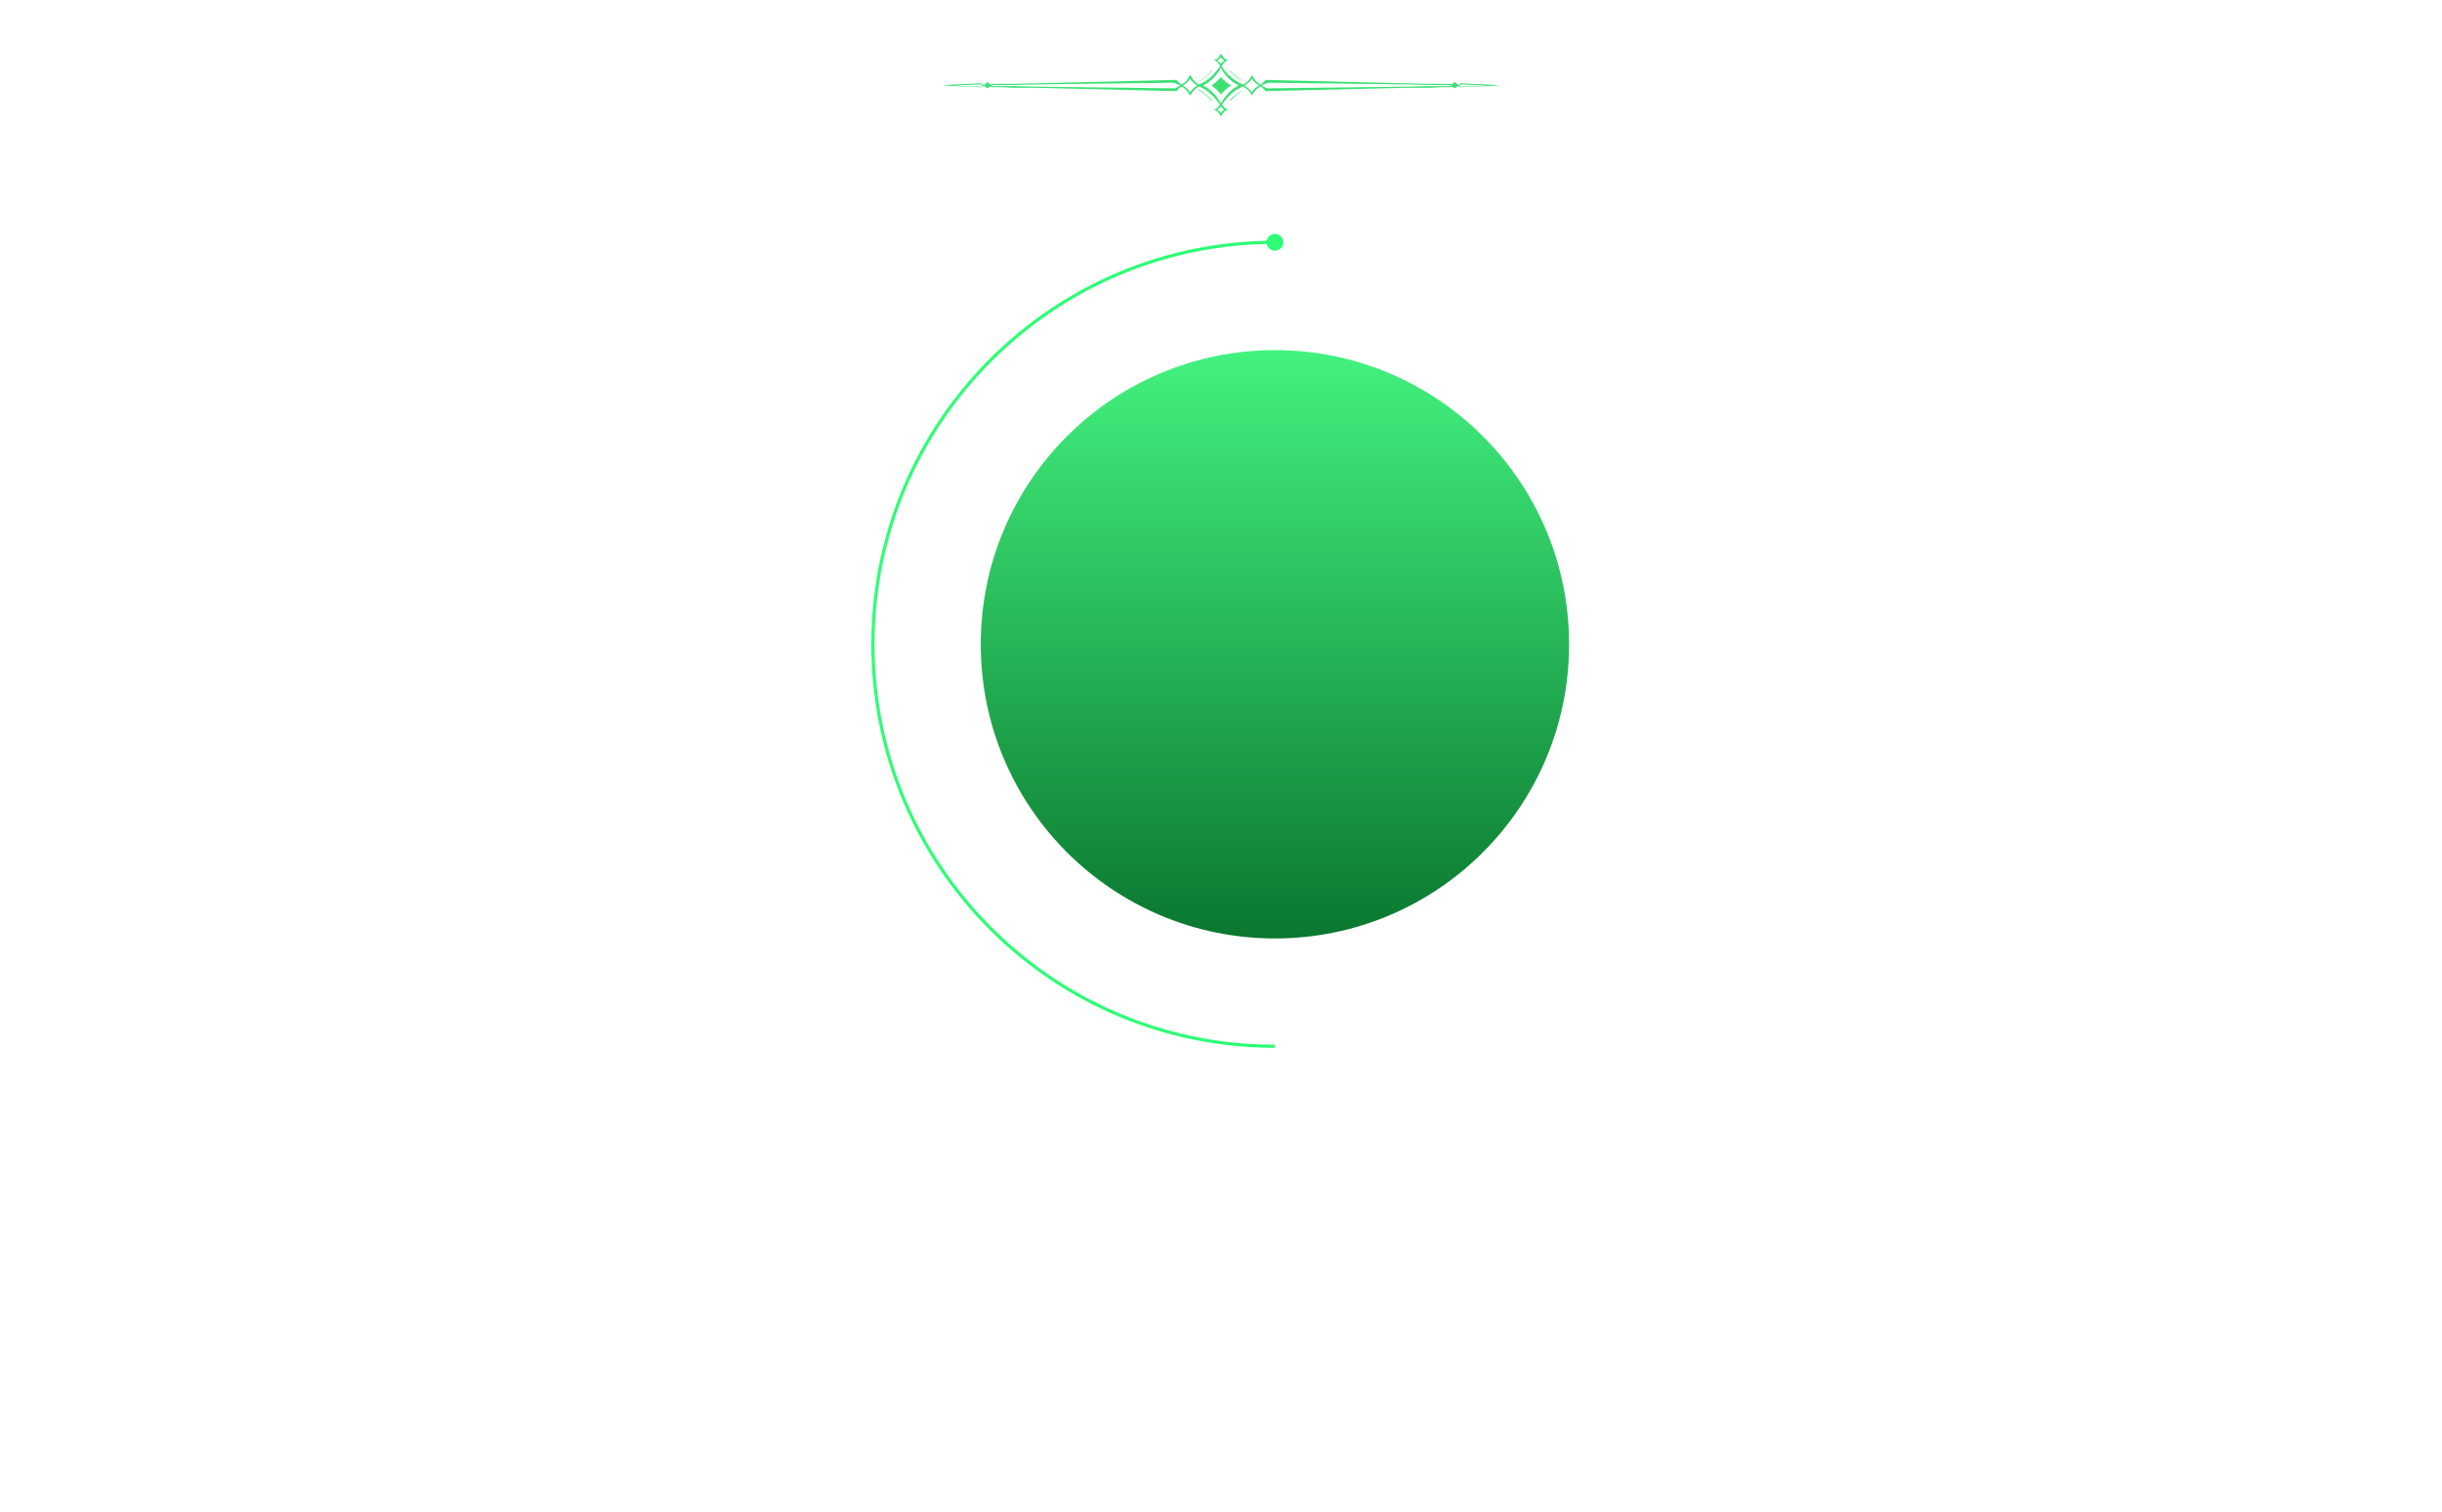 <svg width="1552" height="961" viewBox="0 0 1552 961" fill="none" xmlns="http://www.w3.org/2000/svg">
<path d="M789.536 53.998C789.061 53.76 788.705 53.522 788.468 53.284C787.993 53.284 787.637 53.165 787.4 52.927C786.925 52.689 786.569 52.451 786.332 52.213C785.858 51.974 785.502 51.736 785.264 51.498C785.027 51.26 784.671 51.022 784.196 50.784C783.959 50.784 783.722 50.665 783.484 50.427C783.01 50.189 782.654 49.832 782.416 49.355C782.179 49.117 781.942 48.879 781.704 48.641C781.467 48.403 781.111 48.165 780.636 47.927L779.924 47.213C779.687 46.975 779.45 46.737 779.212 46.498L778.5 45.427L777.788 44.713L777.076 43.999L776.72 42.927L776.008 42.213L776.364 42.927L776.72 43.999L777.432 44.713L778.144 45.784C778.144 46.022 778.263 46.26 778.5 46.498C778.738 46.975 778.975 47.332 779.212 47.57C779.45 47.808 779.687 48.046 779.924 48.284C780.162 48.522 780.399 48.879 780.636 49.355C781.111 49.594 781.467 49.832 781.704 50.07C781.942 50.308 782.179 50.546 782.416 50.784C782.891 51.022 783.247 51.26 783.484 51.498C783.722 51.736 784.078 51.974 784.552 52.213C784.79 52.451 785.146 52.689 785.62 52.927C785.858 53.165 786.213 53.403 786.688 53.641C786.925 53.879 787.281 53.998 787.756 53.998C787.756 54.236 787.875 54.355 788.112 54.355C787.875 54.355 787.756 54.355 787.756 54.355C787.281 54.593 786.925 54.832 786.688 55.07C786.213 55.308 785.858 55.546 785.62 55.784C785.146 56.022 784.79 56.26 784.552 56.498C784.078 56.736 783.722 56.974 783.484 57.212C783.247 57.451 783.01 57.689 782.772 57.927C782.298 58.165 781.942 58.403 781.704 58.641C781.467 58.879 781.23 59.117 780.992 59.355C780.755 59.593 780.518 59.95 780.28 60.427C780.043 60.665 779.806 60.903 779.568 61.141C779.331 61.379 779.094 61.617 778.856 61.855C778.619 62.331 778.382 62.688 778.144 62.927C777.907 63.165 777.67 63.403 777.432 63.641C777.432 64.117 777.314 64.474 777.076 64.712C776.839 64.95 776.602 65.188 776.364 65.427L776.008 66.498C776.483 66.022 776.958 65.427 777.432 64.712C777.67 64.474 777.907 64.236 778.144 63.998C778.382 63.76 778.619 63.403 778.856 62.927C779.331 62.45 779.806 61.974 780.28 61.498C780.518 61.26 780.755 61.022 780.992 60.784C781.23 60.546 781.467 60.308 781.704 60.069C781.942 59.593 782.298 59.236 782.772 58.998C783.01 58.76 783.247 58.522 783.484 58.284C783.722 58.046 784.078 57.808 784.552 57.57C784.79 57.331 785.027 57.093 785.264 56.855C785.739 56.855 786.095 56.736 786.332 56.498C786.569 56.26 786.925 56.022 787.4 55.784C787.637 55.546 787.993 55.308 788.468 55.07C788.943 55.07 789.299 54.951 789.536 54.712C789.536 54.712 789.655 54.712 789.892 54.712C789.892 54.355 789.892 53.998 789.536 53.998Z" fill="#3BE174"/>
<path fill-rule="evenodd" clip-rule="evenodd" d="M776.001 66.857C775.764 66.619 775.645 66.499 775.645 66.499L776.001 65.428C776.238 65.19 776.357 64.952 776.357 64.714H776.713C776.713 64.476 776.832 64.238 777.069 64C777.069 63.761 777.069 63.642 777.069 63.642C777.306 63.404 777.425 63.166 777.425 62.928H777.781C778.018 62.69 778.137 62.452 778.137 62.214L778.493 61.857C778.73 61.619 778.968 61.381 779.205 61.142C779.442 60.666 779.68 60.309 779.917 60.071C780.154 59.833 780.391 59.595 780.629 59.357C780.866 59.119 781.103 58.881 781.341 58.643C781.578 58.166 781.934 57.809 782.409 57.571C782.646 57.333 782.883 57.095 783.121 56.857C783.358 56.619 783.714 56.381 784.189 56.143C784.426 55.905 784.663 55.786 784.901 55.786L785.257 55.428C785.494 55.428 785.731 55.309 785.969 55.071C785.969 55.071 786.087 54.952 786.325 54.714C786.562 54.714 786.799 54.595 787.037 54.357C786.799 54.119 786.562 53.881 786.325 53.643C786.087 53.643 785.969 53.643 785.969 53.643C785.731 53.405 785.494 53.286 785.257 53.286C785.019 53.048 784.901 52.928 784.901 52.928C784.663 52.69 784.426 52.571 784.189 52.571C783.951 52.333 783.833 52.214 783.833 52.214C783.595 51.976 783.358 51.857 783.121 51.857C783.121 51.619 783.002 51.5 782.765 51.5C782.527 51.262 782.29 51.024 782.053 50.786C782.053 50.786 781.934 50.786 781.697 50.786C781.697 50.548 781.578 50.31 781.341 50.072C781.103 50.072 780.985 50.072 780.985 50.072C780.748 49.833 780.51 49.595 780.273 49.357C780.273 49.357 780.273 49.238 780.273 49C780.036 48.762 779.798 48.643 779.561 48.643C779.561 48.405 779.561 48.286 779.561 48.286C779.324 48.048 779.086 47.81 778.849 47.572C778.849 47.572 778.849 47.453 778.849 47.214C778.612 47.214 778.374 47.095 778.137 46.857V46.5C777.9 46.262 777.662 46.024 777.425 45.786L777.069 45.072L776.357 44L776.001 43.286L775.645 42.215C775.645 41.976 775.764 41.857 776.001 41.857C776.238 41.857 776.357 41.857 776.357 41.857L777.069 42.929L777.425 43.643L778.137 44.715L778.849 45.429L779.561 46.143C779.798 46.381 779.917 46.619 779.917 46.857C780.154 46.857 780.273 46.976 780.273 47.214L780.985 47.929C781.222 47.929 781.459 48.048 781.697 48.286C781.697 48.286 781.815 48.405 782.053 48.643C782.053 48.881 782.171 49 782.409 49C782.646 49.238 782.765 49.357 782.765 49.357C783.002 49.595 783.239 49.714 783.477 49.714C783.477 49.952 783.595 50.072 783.833 50.072C783.833 50.31 783.951 50.429 784.189 50.429C784.426 50.667 784.545 50.786 784.545 50.786C784.782 50.786 785.019 50.905 785.257 51.143C785.257 51.143 785.375 51.262 785.613 51.5C785.85 51.5 786.087 51.619 786.325 51.857C786.325 51.857 786.443 51.857 786.681 51.857C786.918 52.095 787.037 52.333 787.037 52.571C787.274 52.571 787.511 52.571 787.749 52.571C787.749 52.809 787.867 52.928 788.105 52.928C788.342 52.928 788.579 53.048 788.817 53.286C788.817 53.286 788.935 53.286 789.173 53.286C789.41 53.524 789.647 53.643 789.885 53.643C790.122 53.881 790.241 54 790.241 54C790.241 54.238 790.241 54.476 790.241 54.714C790.003 54.714 789.885 54.833 789.885 55.071C789.647 55.071 789.529 55.071 789.529 55.071C789.291 55.309 789.054 55.428 788.817 55.428C788.579 55.428 788.461 55.547 788.461 55.786C788.223 55.786 787.986 55.905 787.749 56.143C787.511 56.143 787.393 56.143 787.393 56.143C787.155 56.381 786.918 56.5 786.681 56.5C786.443 56.738 786.325 56.857 786.325 56.857C786.087 56.857 785.85 56.976 785.613 57.214C785.375 57.452 785.019 57.69 784.545 57.928C784.307 58.166 784.07 58.404 783.833 58.643C783.595 58.881 783.239 59.119 782.765 59.357C782.527 59.595 782.29 59.833 782.053 60.071C781.815 60.309 781.578 60.547 781.341 60.785C781.103 61.023 780.866 61.262 780.629 61.5C780.154 61.976 779.68 62.571 779.205 63.285L778.849 63.642C778.612 63.642 778.493 63.761 778.493 64C778.256 64.238 778.137 64.357 778.137 64.357C777.9 64.595 777.781 64.833 777.781 65.071C777.306 65.547 776.832 66.023 776.357 66.499C776.357 66.738 776.238 66.857 776.001 66.857ZM779.561 47.572C779.798 47.572 780.036 47.691 780.273 47.929C780.273 47.929 780.273 48.048 780.273 48.286C780.51 48.524 780.748 48.643 780.985 48.643C780.985 48.881 780.985 49 780.985 49C781.222 49.238 781.459 49.476 781.697 49.714C781.697 49.714 781.815 49.714 782.053 49.714C782.29 49.952 782.409 50.191 782.409 50.429C782.646 50.429 782.765 50.429 782.765 50.429C783.002 50.667 783.239 50.905 783.477 51.143C783.477 51.143 783.595 51.262 783.833 51.5C784.07 51.5 784.307 51.619 784.545 51.857C784.545 51.857 784.663 51.857 784.901 51.857C784.901 52.095 785.019 52.333 785.257 52.571C785.494 52.571 785.613 52.571 785.613 52.571C785.85 52.809 786.087 52.928 786.325 52.928C786.562 53.167 786.681 53.286 786.681 53.286C786.918 53.524 787.155 53.643 787.393 53.643C787.63 53.643 787.867 53.762 788.105 54H788.461C788.461 54 788.461 54.119 788.461 54.357C788.461 54.357 788.461 54.476 788.461 54.714H788.105C787.867 54.714 787.749 54.833 787.749 55.071C787.274 55.071 787.037 55.19 787.037 55.428C786.799 55.428 786.562 55.428 786.325 55.428C786.087 55.667 785.969 55.786 785.969 55.786L785.613 56.143C785.375 56.381 785.138 56.5 784.901 56.5L784.545 56.857C784.307 56.857 784.07 56.976 783.833 57.214C783.595 57.452 783.358 57.69 783.121 57.928C782.646 58.166 782.29 58.524 782.053 59C781.815 59.238 781.578 59.476 781.341 59.714C781.578 59.476 781.934 59.238 782.409 59C782.646 58.762 782.883 58.524 783.121 58.285C783.358 58.047 783.714 57.809 784.189 57.571C784.426 57.333 784.663 57.095 784.901 56.857C785.138 56.619 785.375 56.5 785.613 56.5C785.85 56.262 785.969 56.143 785.969 56.143C786.206 55.905 786.443 55.786 786.681 55.786C786.918 55.786 787.037 55.667 787.037 55.428C787.274 55.428 787.511 55.309 787.749 55.071C787.986 55.071 788.105 55.071 788.105 55.071C788.342 54.833 788.579 54.714 788.817 54.714C789.054 54.476 789.173 54.357 789.173 54.357C789.41 54.357 789.529 54.357 789.529 54.357C789.529 54.357 789.41 54.238 789.173 54C789.173 54 789.054 54 788.817 54C788.579 53.762 788.342 53.643 788.105 53.643C788.105 53.643 787.986 53.524 787.749 53.286C787.511 53.286 787.274 53.167 787.037 52.928C787.037 52.928 786.918 52.928 786.681 52.928C786.443 52.69 786.206 52.571 785.969 52.571C785.969 52.333 785.85 52.214 785.613 52.214C785.375 52.214 785.138 52.095 784.901 51.857C784.901 51.857 784.782 51.738 784.545 51.5C784.307 51.5 784.07 51.381 783.833 51.143C783.833 51.143 783.714 51.024 783.477 50.786C783.477 50.786 783.358 50.667 783.121 50.429C782.883 50.429 782.765 50.31 782.765 50.072C782.527 50.072 782.29 49.952 782.053 49.714C782.053 49.714 781.934 49.595 781.697 49.357C781.697 49.357 781.578 49.238 781.341 49C781.103 48.762 780.985 48.643 780.985 48.643C780.748 48.405 780.51 48.286 780.273 48.286L779.561 47.572Z" fill="#3BE174"/>
<path d="M762.12 53.998C762.594 53.76 763.069 53.522 763.544 53.284C763.781 53.284 764.137 53.165 764.612 52.927C764.849 52.689 765.205 52.451 765.68 52.213C765.917 51.974 766.273 51.736 766.748 51.498C766.985 51.26 767.222 51.022 767.46 50.784C767.934 50.784 768.29 50.665 768.528 50.427C768.765 50.189 769.002 49.832 769.24 49.355C769.714 49.117 770.07 48.879 770.308 48.641C770.545 48.403 770.782 48.165 771.02 47.927L771.731 47.213C771.969 46.975 772.206 46.737 772.443 46.498L773.155 45.427L773.867 44.713L774.579 43.999L775.291 42.927L774.935 43.999L774.579 44.713L773.867 45.784C773.63 46.022 773.393 46.26 773.155 46.498C772.918 46.975 772.681 47.332 772.443 47.57C772.206 47.808 771.969 48.046 771.731 48.284C771.494 48.522 771.257 48.879 771.02 49.355C770.782 49.594 770.545 49.832 770.308 50.07C770.07 50.308 769.714 50.546 769.24 50.784C769.002 51.022 768.765 51.26 768.528 51.498C768.053 51.736 767.697 51.974 767.46 52.213C766.985 52.451 766.629 52.689 766.392 52.927C765.917 53.165 765.561 53.403 765.324 53.641C764.849 53.879 764.493 53.998 764.256 53.998C764.018 54.236 763.9 54.355 763.9 54.355C763.9 54.355 764.018 54.355 764.256 54.355C764.493 54.593 764.849 54.832 765.324 55.07C765.561 55.308 765.917 55.546 766.392 55.784C766.629 56.022 766.985 56.26 767.46 56.498C767.697 56.736 767.934 56.974 768.172 57.212C768.646 57.451 769.002 57.689 769.24 57.927C769.477 58.165 769.714 58.403 769.952 58.641C770.426 58.879 770.782 59.117 771.02 59.355C771.257 59.593 771.494 59.95 771.731 60.427C771.969 60.665 772.206 60.903 772.443 61.141C772.681 61.379 772.918 61.617 773.155 61.855C773.393 62.331 773.511 62.688 773.511 62.927C773.749 63.165 773.986 63.403 774.223 63.641C774.461 64.117 774.698 64.474 774.935 64.712C774.935 64.95 775.054 65.188 775.291 65.427L775.647 66.498C775.41 66.022 775.054 65.427 774.579 64.712C774.342 64.474 774.105 64.236 773.867 63.998C773.63 63.76 773.393 63.403 773.155 62.927C772.681 62.45 772.206 61.974 771.731 61.498C771.494 61.26 771.257 61.022 771.02 60.784C770.782 60.546 770.426 60.308 769.952 60.069C769.714 59.593 769.477 59.236 769.24 58.998C769.002 58.76 768.765 58.522 768.528 58.284C768.053 58.046 767.697 57.808 767.46 57.57C767.222 57.331 766.866 57.093 766.392 56.855C766.154 56.855 765.917 56.736 765.68 56.498C765.205 56.26 764.849 56.022 764.612 55.784C764.137 55.546 763.781 55.308 763.544 55.07C763.069 55.07 762.594 54.951 762.12 54.712C761.764 54.355 762.12 53.998 762.12 53.998Z" fill="#3BE174"/>
<path fill-rule="evenodd" clip-rule="evenodd" d="M775.646 66.857C775.646 66.857 775.528 66.738 775.29 66.499C775.053 66.023 774.697 65.547 774.222 65.071C773.985 64.833 773.866 64.595 773.866 64.357C773.629 64.357 773.51 64.238 773.51 64C773.273 63.761 773.154 63.642 773.154 63.642L772.798 63.285C772.324 62.571 771.849 61.976 771.374 61.5C771.137 61.262 770.9 61.023 770.662 60.785C770.425 60.547 770.069 60.309 769.595 60.071C769.357 59.833 769.12 59.595 768.882 59.357C768.645 59.119 768.408 58.881 768.171 58.643C767.933 58.404 767.577 58.166 767.103 57.928C766.865 57.69 766.628 57.452 766.391 57.214H766.035C766.035 56.976 765.916 56.857 765.679 56.857C765.441 56.857 765.323 56.738 765.323 56.5C765.085 56.5 764.848 56.381 764.611 56.143C764.373 56.143 764.255 56.143 764.255 56.143C764.017 55.905 763.78 55.786 763.543 55.786C763.305 55.547 763.187 55.428 763.187 55.428C762.949 55.428 762.712 55.309 762.475 55.071C762.237 55.071 762.119 55.071 762.119 55.071C761.881 54.833 761.763 54.714 761.763 54.714C761.525 54.476 761.407 54.238 761.407 54C761.644 54 761.881 53.881 762.119 53.643C762.119 53.643 762.237 53.524 762.475 53.286C762.712 53.286 762.949 53.286 763.187 53.286C763.187 53.048 763.305 52.928 763.543 52.928C763.78 52.928 764.017 52.809 764.255 52.571C764.255 52.571 764.373 52.571 764.611 52.571C764.848 52.333 765.085 52.095 765.323 51.857C765.323 51.857 765.441 51.857 765.679 51.857C765.916 51.619 766.153 51.5 766.391 51.5C766.391 51.262 766.509 51.143 766.747 51.143C766.984 50.905 767.103 50.786 767.103 50.786C767.34 50.786 767.459 50.667 767.459 50.429C767.696 50.429 767.933 50.31 768.171 50.072C768.171 50.072 768.289 49.952 768.527 49.714C768.764 49.714 768.882 49.595 768.882 49.357C769.12 49.357 769.238 49.238 769.238 49C769.476 49 769.713 48.881 769.95 48.643C769.95 48.405 770.069 48.286 770.306 48.286C770.306 48.048 770.425 47.929 770.662 47.929L771.374 47.214C771.612 46.976 771.73 46.857 771.73 46.857C771.968 46.619 772.086 46.381 772.086 46.143L772.798 45.429L773.51 44.715L774.222 43.643L774.934 42.929L775.29 41.857C775.528 41.857 775.765 41.857 776.002 41.857C776.24 41.857 776.358 41.976 776.358 42.215L775.646 43.286L775.29 44L774.934 45.072L774.222 45.786C773.985 46.024 773.866 46.262 773.866 46.5L773.51 46.857C773.51 47.095 773.392 47.214 773.154 47.214C773.154 47.453 773.036 47.572 772.798 47.572C772.798 47.81 772.68 48.048 772.442 48.286C772.442 48.286 772.324 48.405 772.086 48.643C772.086 48.643 771.968 48.762 771.73 49C771.493 49.238 771.374 49.357 771.374 49.357C771.137 49.595 771.018 49.833 771.018 50.072C770.781 50.072 770.662 50.072 770.662 50.072C770.425 50.31 770.188 50.548 769.95 50.786C769.95 50.786 769.832 50.786 769.595 50.786C769.357 51.024 769.12 51.262 768.882 51.5C768.882 51.5 768.882 51.619 768.882 51.857C768.645 51.857 768.408 51.976 768.171 52.214C767.933 52.214 767.815 52.333 767.815 52.571C767.577 52.571 767.34 52.69 767.103 52.928C766.865 52.928 766.747 53.048 766.747 53.286C766.509 53.286 766.272 53.405 766.035 53.643C765.797 53.643 765.679 53.643 765.679 53.643C765.441 53.881 765.085 54.119 764.611 54.357C764.848 54.595 765.204 54.714 765.679 54.714C765.679 54.952 765.797 55.071 766.035 55.071C766.272 55.309 766.509 55.428 766.747 55.428V55.786C766.984 55.786 767.34 55.905 767.815 56.143C768.052 56.381 768.289 56.619 768.527 56.857C769.001 57.095 769.357 57.333 769.595 57.571C769.832 57.809 770.069 58.166 770.306 58.643C770.781 58.881 771.137 59.119 771.374 59.357C771.612 59.595 771.849 59.833 772.086 60.071C772.324 60.309 772.561 60.666 772.798 61.142C773.036 61.381 773.273 61.619 773.51 61.857V62.214C773.748 62.452 773.985 62.69 774.222 62.928C774.46 63.166 774.578 63.404 774.578 63.642C774.816 63.642 774.934 63.761 774.934 64C774.934 64.238 775.053 64.476 775.29 64.714C775.528 64.952 775.646 65.19 775.646 65.428L776.358 66.499C776.358 66.499 776.24 66.619 776.002 66.857C776.002 66.857 775.884 66.857 775.646 66.857ZM772.086 47.572L771.374 48.286C771.137 48.286 771.018 48.405 771.018 48.643C770.781 48.881 770.662 49 770.662 49C770.425 49.238 770.188 49.357 769.95 49.357C769.95 49.595 769.832 49.714 769.595 49.714C769.595 49.952 769.476 50.072 769.238 50.072C769.001 50.31 768.882 50.429 768.882 50.429C768.645 50.667 768.408 50.786 768.171 50.786C768.171 51.024 768.052 51.143 767.815 51.143C767.577 51.381 767.34 51.5 767.103 51.5C767.103 51.738 766.984 51.857 766.747 51.857C766.509 52.095 766.272 52.214 766.035 52.214C766.035 52.214 765.916 52.333 765.679 52.571C765.679 52.571 765.56 52.69 765.323 52.928C765.085 52.928 764.848 52.928 764.611 52.928C764.373 53.167 764.136 53.286 763.899 53.286C763.899 53.524 763.78 53.643 763.543 53.643C763.305 53.643 763.068 53.762 762.831 54C762.831 54 762.712 54 762.475 54C762.475 54.238 762.475 54.357 762.475 54.357C762.712 54.357 762.831 54.476 762.831 54.714C763.068 54.714 763.305 54.833 763.543 55.071C763.78 55.071 763.899 55.071 763.899 55.071C764.136 55.309 764.373 55.428 764.611 55.428C764.848 55.667 764.967 55.786 764.967 55.786C765.204 55.786 765.441 55.905 765.679 56.143C765.916 56.143 766.035 56.262 766.035 56.5C766.272 56.5 766.509 56.619 766.747 56.857C767.221 57.095 767.577 57.333 767.815 57.571C768.052 57.809 768.289 58.047 768.527 58.285C769.001 58.524 769.357 58.762 769.595 59C769.832 59.238 770.069 59.476 770.306 59.714C770.781 59.952 771.137 60.19 771.374 60.428C771.137 60.19 770.9 59.952 770.662 59.714C770.425 59.476 770.069 59.238 769.595 59C769.357 58.524 769.12 58.166 768.882 57.928C768.645 57.69 768.408 57.452 768.171 57.214C767.696 56.976 767.34 56.857 767.103 56.857V56.5C766.865 56.5 766.628 56.381 766.391 56.143L766.035 55.786C765.797 55.786 765.56 55.667 765.323 55.428C765.323 55.428 765.204 55.428 764.967 55.428C764.729 55.19 764.492 55.071 764.255 55.071C764.017 54.833 763.899 54.714 763.899 54.714C763.899 54.714 763.78 54.714 763.543 54.714C763.305 54.476 763.187 54.357 763.187 54.357C763.187 54.119 763.305 54 763.543 54C763.78 54 763.899 54 763.899 54C763.899 53.762 764.017 53.643 764.255 53.643C764.492 53.643 764.729 53.524 764.967 53.286C765.204 53.286 765.323 53.167 765.323 52.928C765.56 52.928 765.797 52.809 766.035 52.571C766.272 52.571 766.391 52.571 766.391 52.571C766.628 52.333 766.865 52.095 767.103 51.857C767.103 51.857 767.221 51.857 767.459 51.857C767.696 51.619 767.933 51.5 768.171 51.5C768.171 51.262 768.289 51.143 768.527 51.143C768.764 50.905 768.882 50.667 768.882 50.429C769.12 50.429 769.238 50.429 769.238 50.429C769.476 50.191 769.713 49.952 769.95 49.714C769.95 49.714 770.069 49.714 770.306 49.714C770.306 49.476 770.425 49.238 770.662 49C770.662 49 770.781 48.881 771.018 48.643C771.256 48.643 771.374 48.524 771.374 48.286C771.612 48.048 771.73 47.929 771.73 47.929C771.73 47.691 771.849 47.572 772.086 47.572Z" fill="#3BE174"/>
<path d="M782.064 63.998C781.826 63.998 781.708 63.998 781.708 63.998C781.708 63.998 781.708 63.879 781.708 63.641C783.844 61.26 786.217 59.236 788.827 57.569C788.827 57.569 788.946 57.569 789.183 57.569C786.573 59.474 784.2 61.617 782.064 63.998Z" fill="#3BE174"/>
<path d="M762.118 51.856C761.881 51.856 761.762 51.856 761.762 51.856C764.847 49.952 767.695 47.571 770.306 44.714C770.306 44.714 770.425 44.714 770.662 44.714C768.051 47.571 765.203 49.952 762.118 51.856Z" fill="#3BE174"/>
<path d="M788.816 51.142C785.968 49.476 783.476 47.333 781.34 44.714C781.578 44.714 781.696 44.714 781.696 44.714C783.832 47.095 786.324 49.237 789.172 51.142C789.172 51.142 789.054 51.142 788.816 51.142Z" fill="#3BE174"/>
<path d="M769.95 64C767.339 61.143 764.61 58.881 761.762 57.215C761.762 56.977 761.762 56.857 761.762 56.857C761.999 56.857 762.118 56.857 762.118 56.857C764.966 58.762 767.695 61.024 770.306 63.643C770.306 63.881 770.306 64 770.306 64C770.306 64 770.187 64 769.95 64Z" fill="#3BE174"/>
<path fill-rule="evenodd" clip-rule="evenodd" d="M928.36 55.428C928.123 55.428 928.004 55.428 928.004 55.428L927.648 55.07L926.936 54.356C926.699 54.356 926.699 54.237 926.936 53.999L927.648 53.642L928.004 53.285C928.004 53.047 928.123 52.928 928.36 52.928L951.144 53.999C951.381 53.999 951.5 54.118 951.5 54.356C951.5 54.356 951.381 54.356 951.144 54.356L928.36 55.428ZM928.004 54.713L928.36 55.07L945.804 54.356L928.36 53.642L928.004 53.999L927.648 54.356L928.004 54.713Z" fill="#3BE174"/>
<path d="M922.667 54.357C920.887 54.357 922.311 54.357 921.955 54.357C921.718 54.357 921.599 54.238 921.599 54C921.599 54 921.599 54 921.243 54H920.887H919.108H915.192H908.072L893.12 53.643L863.929 53.286L804.834 52.572H805.902L801.63 54.357L801.274 54L804.122 51.143L804.478 50.786H804.834L863.929 52.215L893.12 52.929L908.072 53.286H915.192H919.108H920.887H921.243H921.599C921.837 53.286 921.955 53.405 921.955 53.643C922.193 53.643 922.311 53.762 922.311 54C922.549 54 922.667 54 922.667 54C922.667 54 922.667 54.119 922.667 54.357C922.311 54.357 923.379 54.357 921.955 54.357H922.667Z" fill="#3BE174"/>
<path d="M921.955 54.357C923.379 54.357 922.311 54.357 922.667 54.357C922.667 54.595 922.667 54.714 922.667 54.714C922.667 54.714 922.549 54.833 922.311 55.072C922.311 55.072 922.193 55.072 921.955 55.072C921.955 55.31 921.837 55.429 921.599 55.429H921.243H920.887H919.108H915.192L908.072 55.786H893.12L863.929 56.5L804.834 57.929H804.478L804.122 57.571L801.274 54.714L801.63 54.357L805.902 56.5L804.834 56.143L863.929 55.429L893.12 55.072L908.072 54.714H915.192H919.108H920.887H921.243C921.599 54.714 921.599 54.714 921.599 54.714C921.599 54.714 921.718 54.595 921.955 54.357C922.311 54.357 920.887 54.357 922.667 54.357H921.955Z" fill="#3BE174"/>
<path d="M924.45 56.141L921.602 54.355L924.45 52.213L927.298 54.355L924.45 56.141Z" fill="#3BE174"/>
<path fill-rule="evenodd" clip-rule="evenodd" d="M795.577 60.785L795.221 59.714C793.56 57.333 791.661 55.666 789.525 54.714L788.813 54.357L789.525 53.999C792.017 52.928 793.797 51.142 795.221 48.642L795.577 47.571L796.289 48.642C797.357 51.142 799.493 52.928 801.629 53.999L802.697 54.357L801.629 54.714C799.493 55.666 797.713 57.333 796.289 59.714L795.577 60.785ZM790.949 54.357C792.61 55.309 794.153 56.737 795.577 58.642C796.763 56.737 798.306 55.309 800.205 54.357C798.425 53.285 796.645 51.857 795.577 50.071C794.509 51.857 792.729 53.285 790.949 54.357Z" fill="#3BE174"/>
<path fill-rule="evenodd" clip-rule="evenodd" d="M623.996 55.428C623.996 55.428 623.877 55.428 623.64 55.428L600.856 54.356C600.619 54.356 600.5 54.356 600.5 54.356C600.5 54.118 600.619 53.999 600.856 53.999L623.64 52.928C623.877 52.928 623.996 53.047 623.996 53.285L624.352 53.642L625.064 53.999C625.301 54.237 625.301 54.356 625.064 54.356L624.352 55.07L623.996 55.428ZM606.196 54.356L623.64 55.07L623.996 54.713L624.352 54.356L623.996 53.999L623.64 53.642L606.196 54.356Z" fill="#3BE174"/>
<path d="M630.412 54.357C628.632 54.357 629.7 54.357 629.344 54.357C629.344 54.119 629.344 54 629.344 54C629.344 54 629.463 54 629.7 54C629.7 53.762 629.819 53.643 630.056 53.643C630.293 53.405 630.412 53.286 630.412 53.286C630.412 53.286 630.531 53.286 630.768 53.286H631.124H632.904H636.82H643.94L658.891 52.929L688.083 52.215L747.177 50.786H747.889V51.143L751.093 54L750.381 54.357L746.109 52.572H747.177L688.439 53.286L658.891 53.643L643.94 54H636.82H632.904H631.124H630.768C630.412 54 630.412 54 630.412 54C630.412 54.238 630.412 54.357 630.412 54.357C630.056 54.357 631.124 54.357 629.344 54.357H630.412Z" fill="#3BE174"/>
<path d="M629.344 54.357C631.124 54.357 630.056 54.357 630.412 54.357C630.412 54.595 630.412 54.714 630.412 54.714C630.412 54.714 630.412 54.714 630.768 54.714H631.124H632.904H636.82H643.94L658.891 55.072L688.439 55.429L747.177 56.143L746.109 56.5L750.381 54.357L751.093 54.714L747.889 57.571V57.929H747.177L688.083 56.5L658.891 55.786H643.94L636.82 55.429H632.904H631.124H630.768C630.531 55.429 630.412 55.429 630.412 55.429C630.412 55.429 630.293 55.31 630.056 55.072C629.819 55.072 629.7 55.072 629.7 55.072C629.463 54.833 629.344 54.714 629.344 54.714C629.344 54.714 629.344 54.595 629.344 54.357C629.7 54.357 628.632 54.357 630.412 54.357H629.344Z" fill="#3BE174"/>
<path d="M627.551 56.141L630.399 54.355L627.551 52.213L625.059 54.355L627.551 56.141Z" fill="#3BE174"/>
<path fill-rule="evenodd" clip-rule="evenodd" d="M756.429 60.785L755.717 59.714C754.293 57.333 752.513 55.666 750.377 54.714L749.309 54.357L750.377 53.999C752.513 52.928 754.649 51.142 755.717 48.642L756.429 47.571L757.141 48.642C758.209 51.142 760.345 52.928 762.481 53.999L763.549 54.357L762.481 54.714C760.345 55.666 758.565 57.333 757.141 59.714L756.429 60.785ZM751.801 54.357C753.462 55.309 755.005 56.737 756.429 58.642C757.616 56.737 759.158 55.309 761.057 54.357C758.921 53.285 757.497 51.857 756.429 50.071C755.005 51.857 753.581 53.285 751.801 54.357Z" fill="#3BE174"/>
<path fill-rule="evenodd" clip-rule="evenodd" d="M776.003 42.571L775.291 41.5C774.579 40.309 773.63 39.357 772.443 38.643L771.375 38.286L772.443 37.928C773.511 37.571 774.935 36.5 775.291 35.071L776.003 34L776.715 35.071C777.427 36.5 778.495 37.571 779.563 37.928L780.631 38.286L779.563 38.643C778.377 39.357 777.427 40.309 776.715 41.5L776.003 42.571ZM773.511 38.643C774.461 39.119 775.291 39.714 776.003 40.428C776.478 39.714 777.19 39.119 778.139 38.643C777.19 37.928 776.478 37.214 776.003 36.5C775.291 37.214 774.461 37.928 773.511 38.643Z" fill="#3BE174"/>
<path fill-rule="evenodd" clip-rule="evenodd" d="M776.003 74L775.291 72.928C774.579 71.5 773.63 70.547 772.443 70.071L771.375 69.714L772.443 69.357C773.511 68.643 774.935 67.571 775.291 66.5L776.003 65.071L776.715 66.5C777.427 67.571 778.495 68.643 779.563 69.357L780.631 69.714L779.563 70.071C778.377 70.547 777.427 71.5 776.715 72.928L776.003 74ZM773.511 69.714C774.461 70.19 775.291 70.904 776.003 71.857C776.478 70.904 777.19 70.19 778.139 69.714C777.19 69.238 776.478 68.524 776.003 67.571C775.291 68.524 774.461 69.238 773.511 69.714Z" fill="#3BE174"/>
<path d="M776.005 60.072C774.107 57.691 772.09 55.786 769.954 54.358C772.09 52.929 774.107 51.144 776.005 49.001C777.904 51.144 780.04 52.929 782.413 54.358C780.04 55.786 777.904 57.691 776.005 60.072Z" fill="#3BE174"/>
<g filter="url(#filter0_f_6_3027)">
<circle cx="810.273" cy="409.5" r="186.955" fill="url(#paint0_linear_6_3027)"/>
</g>
<path d="M804.939 154C804.939 156.945 807.327 159.333 810.272 159.333C813.218 159.333 815.605 156.945 815.605 154C815.605 151.054 813.218 148.666 810.272 148.666C807.327 148.666 804.939 151.054 804.939 154ZM810.272 664C669.716 664 555.772 550.056 555.772 409.5H553.772C553.772 551.161 668.611 666 810.272 666V664ZM555.772 409.5C555.772 268.943 669.716 155 810.272 155V153C668.611 153 553.772 267.839 553.772 409.5H555.772Z" fill="#2CFE75"/>
<defs>
<filter id="filter0_f_6_3027" x="259.319" y="-141.454" width="1101.91" height="1101.91" filterUnits="userSpaceOnUse" color-interpolation-filters="sRGB">
<feFlood flood-opacity="0" result="BackgroundImageFix"/>
<feBlend mode="normal" in="SourceGraphic" in2="BackgroundImageFix" result="shape"/>
<feGaussianBlur stdDeviation="182" result="effect1_foregroundBlur_6_3027"/>
</filter>
<linearGradient id="paint0_linear_6_3027" x1="810.273" y1="222.546" x2="810.273" y2="596.455" gradientUnits="userSpaceOnUse">
<stop stop-color="#43F27F"/>
<stop offset="1" stop-color="#0A772F"/>
</linearGradient>
</defs>
</svg>
